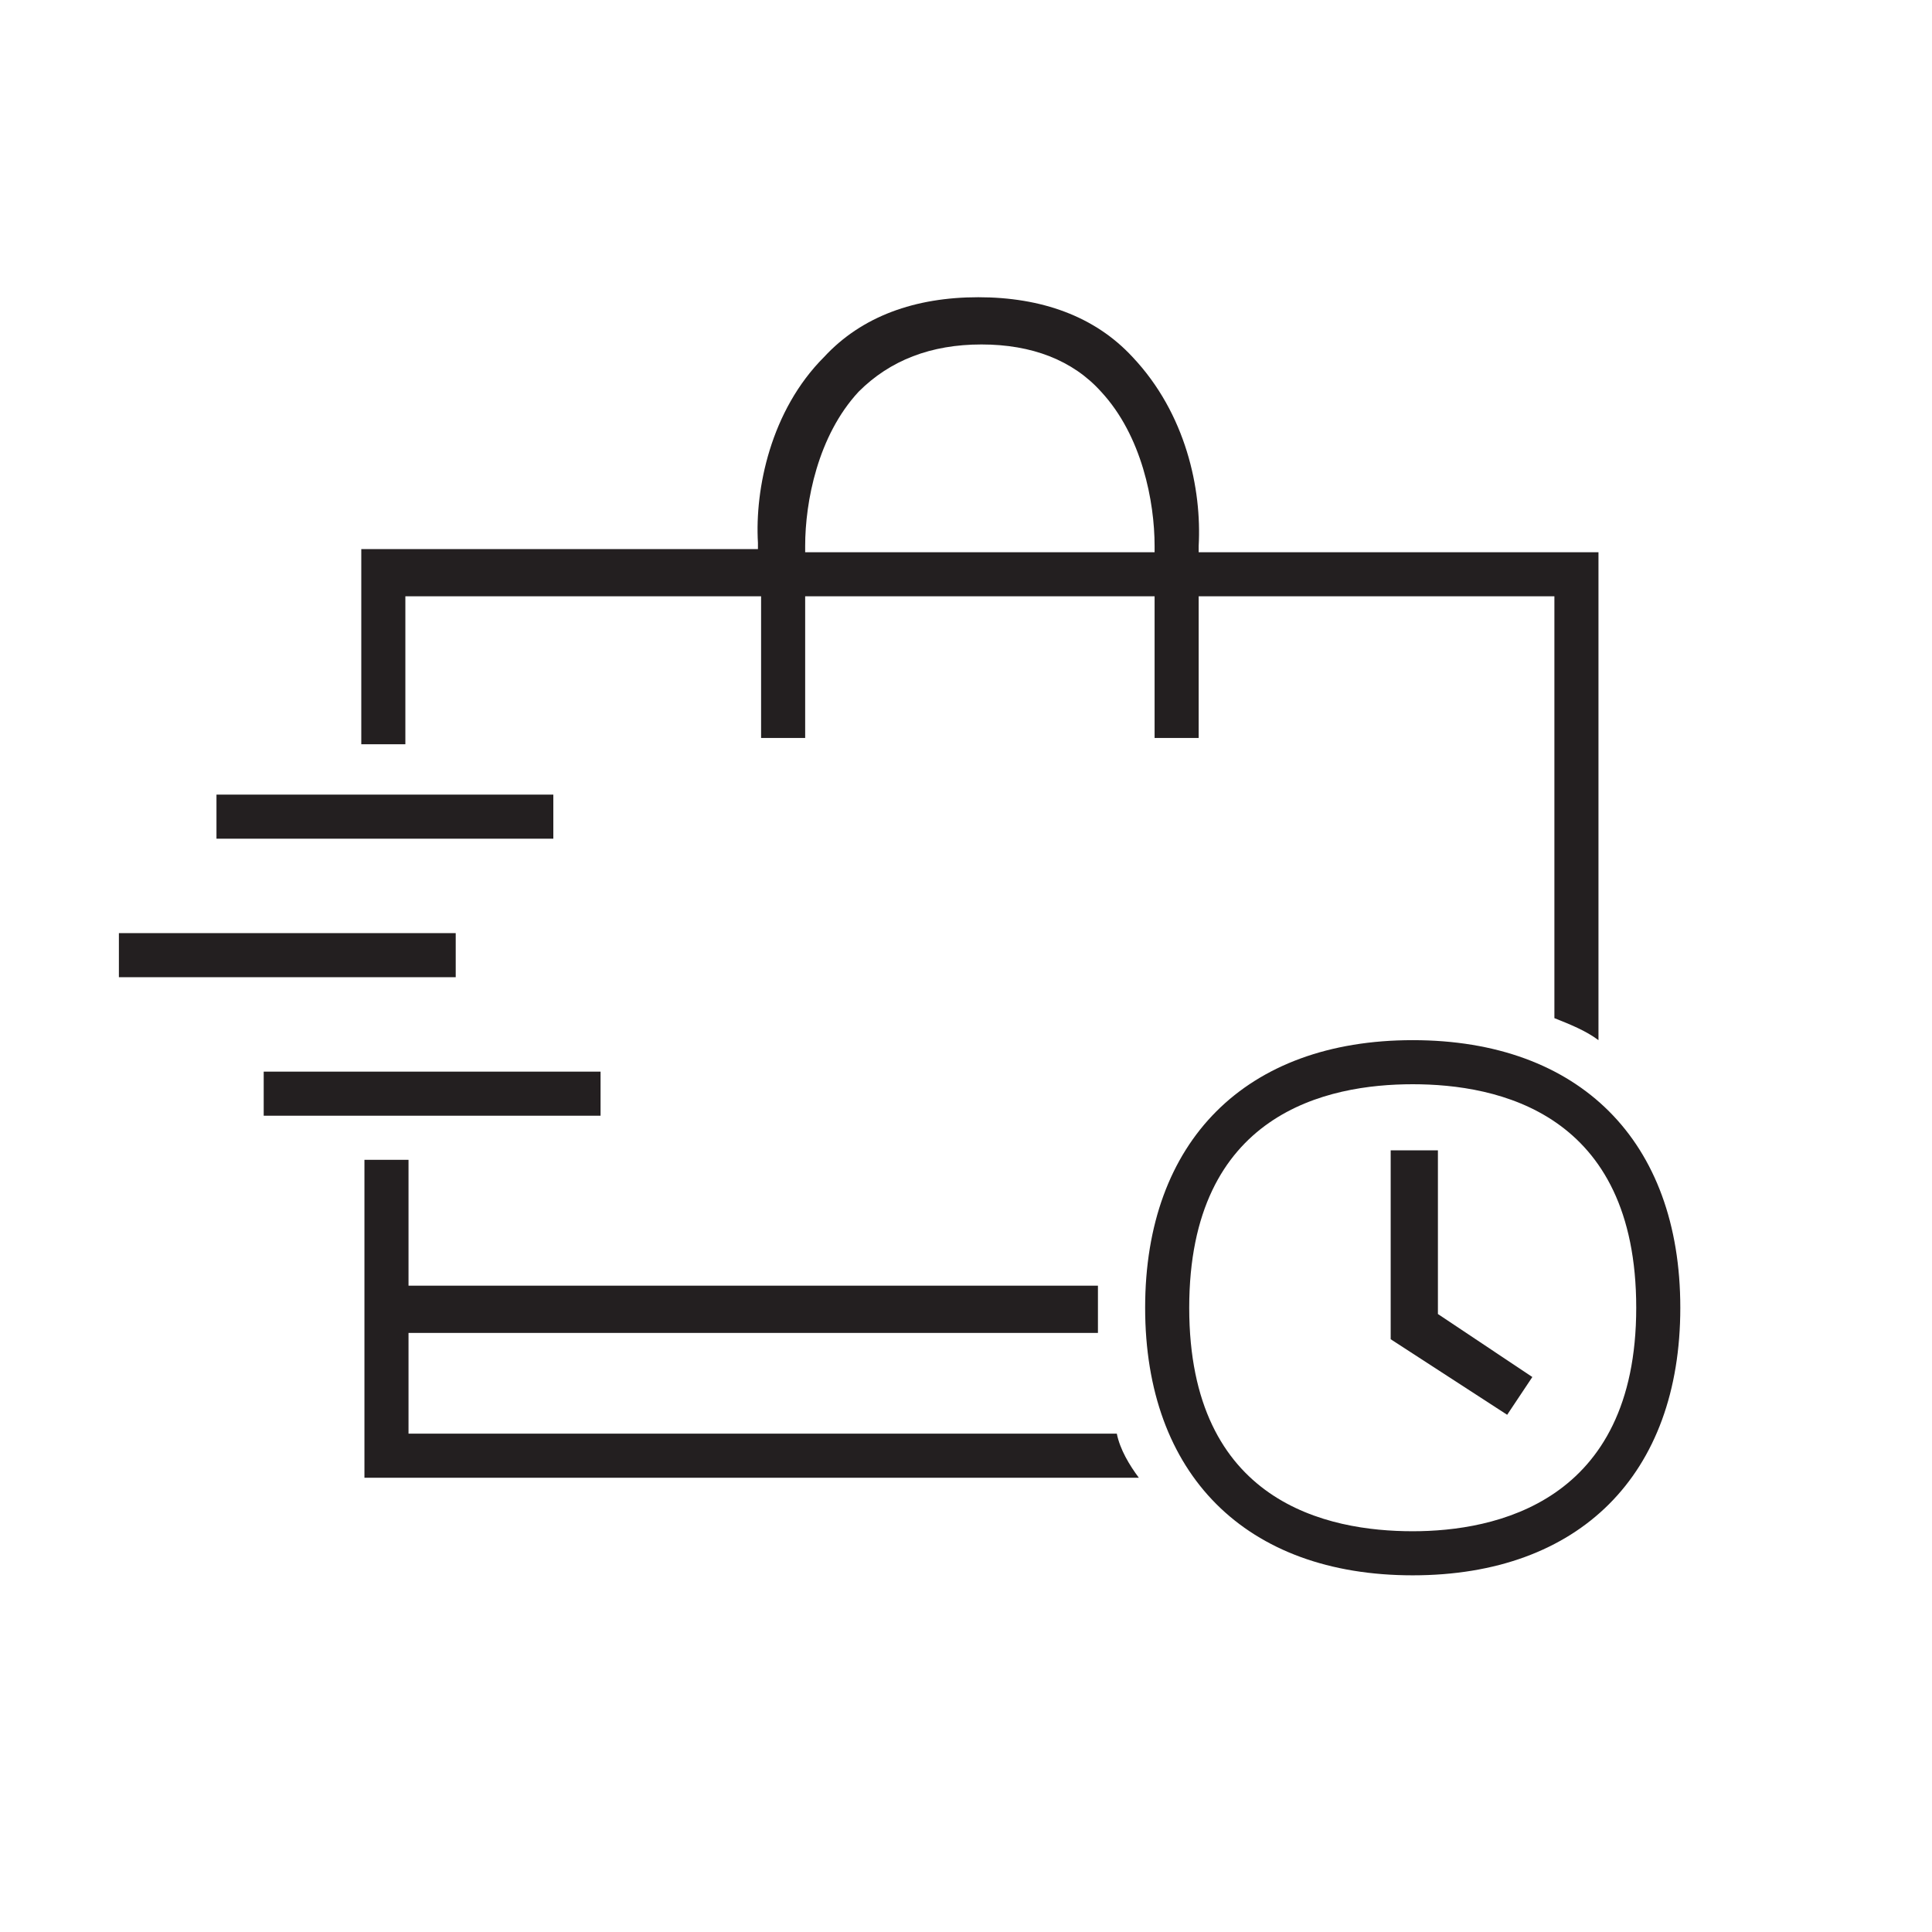 <svg width="65" height="65" viewBox="0 0 65 65" fill="none" xmlns="http://www.w3.org/2000/svg">
<rect width="65" height="65" fill="white"/>
<path d="M15.332 31.394H4V32.877H15.332V31.394Z" fill="#231F20"/>
<path d="M20.205 36.054H8.872V37.537H20.205V36.054Z" fill="#231F20"/>
<path d="M18.616 26.734H7.283V28.217H18.616V26.734Z" fill="#231F20"/>
<path d="M37.574 48.234H13.744V44.845H36.939C36.939 44.633 36.939 44.315 36.939 43.998C36.939 43.786 36.939 43.574 36.939 43.256H13.744V39.02H12.261V49.717H38.315C37.998 49.293 37.68 48.764 37.574 48.234Z" fill="#231F20"/>
<path d="M13.744 20.062H25.606V24.828H27.089V20.062H38.845V24.828H40.328V20.062H52.296V34.254C52.825 34.465 53.355 34.677 53.779 34.995V18.579H40.328V18.367C40.434 16.461 39.904 13.919 38.104 12.012C36.833 10.636 35.032 10 32.914 10C30.796 10 28.995 10.636 27.724 12.012C25.924 13.813 25.394 16.461 25.5 18.261V18.473H12.155V25.039H13.638V20.062H13.744ZM27.089 18.367C27.089 16.884 27.512 14.66 28.889 13.177C29.948 12.118 31.325 11.589 33.02 11.589C34.714 11.589 36.091 12.118 37.044 13.177C38.421 14.66 38.845 16.884 38.845 18.367V18.579H27.089V18.367Z" fill="#231F20"/>
<path d="M47.529 51.517C44.67 51.517 40.01 50.564 40.01 43.998C40.01 37.431 44.67 36.478 47.529 36.478C50.389 36.478 55.049 37.431 55.049 43.998C55.049 50.564 50.283 51.517 47.529 51.517ZM47.529 34.995C41.916 34.995 38.527 38.384 38.527 43.998C38.527 49.611 41.916 53 47.529 53C53.143 53 56.532 49.611 56.532 43.998C56.532 38.384 53.143 34.995 47.529 34.995Z" fill="#231F20"/>
<path d="M48.271 38.702H46.788V45.057L50.707 47.599L51.554 46.328L48.377 44.209V38.702H48.271Z" fill="#231F20"/>
</svg>
